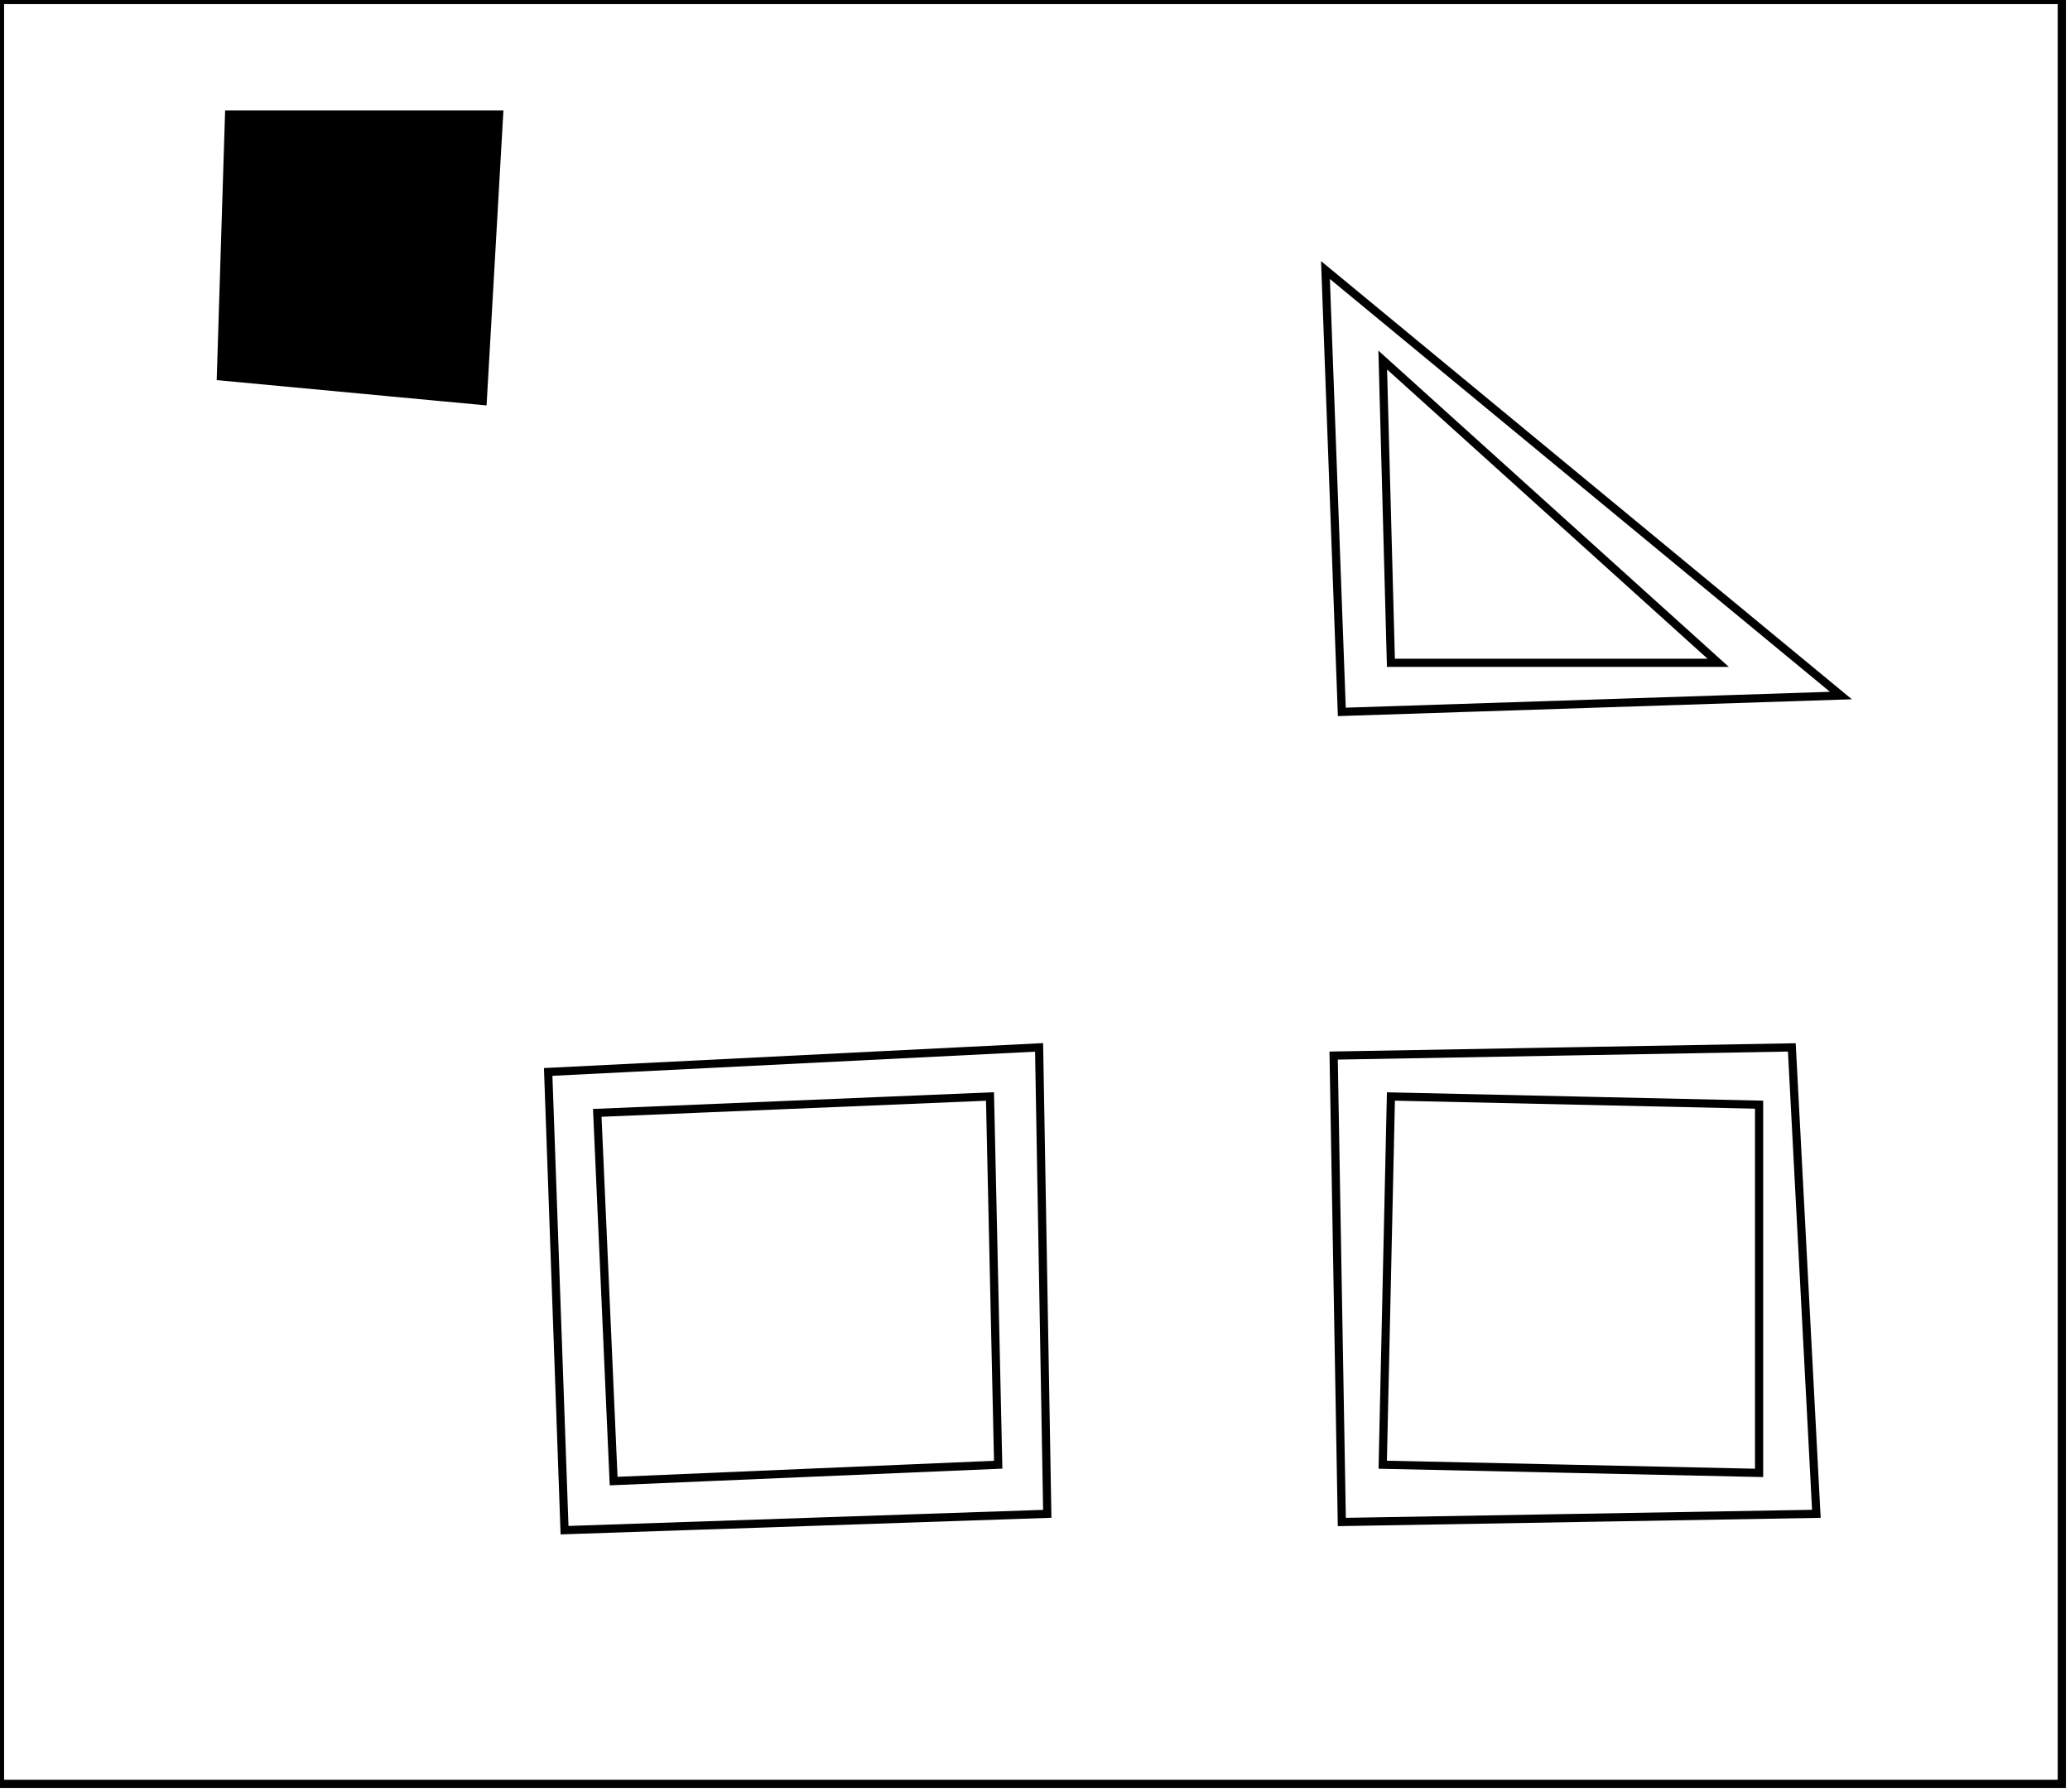 <?xml version="1.0" encoding="utf-8" ?>
<svg baseProfile="full" height="219" version="1.1" width="253" xmlns="http://www.w3.org/2000/svg" xmlns:ev="http://www.w3.org/2001/xml-events" xmlns:xlink="http://www.w3.org/1999/xlink"><defs /><rect fill="white" height="219" width="253" x="0" y="0" /><path d="M 170,134 L 169,179 L 215,180 L 215,135 Z" fill="none" stroke="black" stroke-width="1" /><path d="M 73,136 L 75,181 L 122,179 L 121,134 Z" fill="none" stroke="black" stroke-width="1" /><path d="M 163,129 L 219,128 L 222,185 L 164,186 Z" fill="none" stroke="black" stroke-width="1" /><path d="M 67,131 L 127,128 L 128,185 L 69,187 Z" fill="none" stroke="black" stroke-width="1" /><path d="M 169,44 L 170,81 L 210,81 Z" fill="none" stroke="black" stroke-width="1" /><path d="M 162,33 L 225,85 L 164,87 Z" fill="none" stroke="black" stroke-width="1" /><path d="M 34,20 L 33,40 L 53,41 L 54,21 Z" fill="none" stroke="black" stroke-width="1" /><path d="M 28,14 L 61,14 L 59,49 L 27,46 Z" fill="black" stroke="black" stroke-width="1" /><path d="M 0,0 L 0,218 L 252,218 L 252,0 Z" fill="none" stroke="black" stroke-width="1" /></svg>